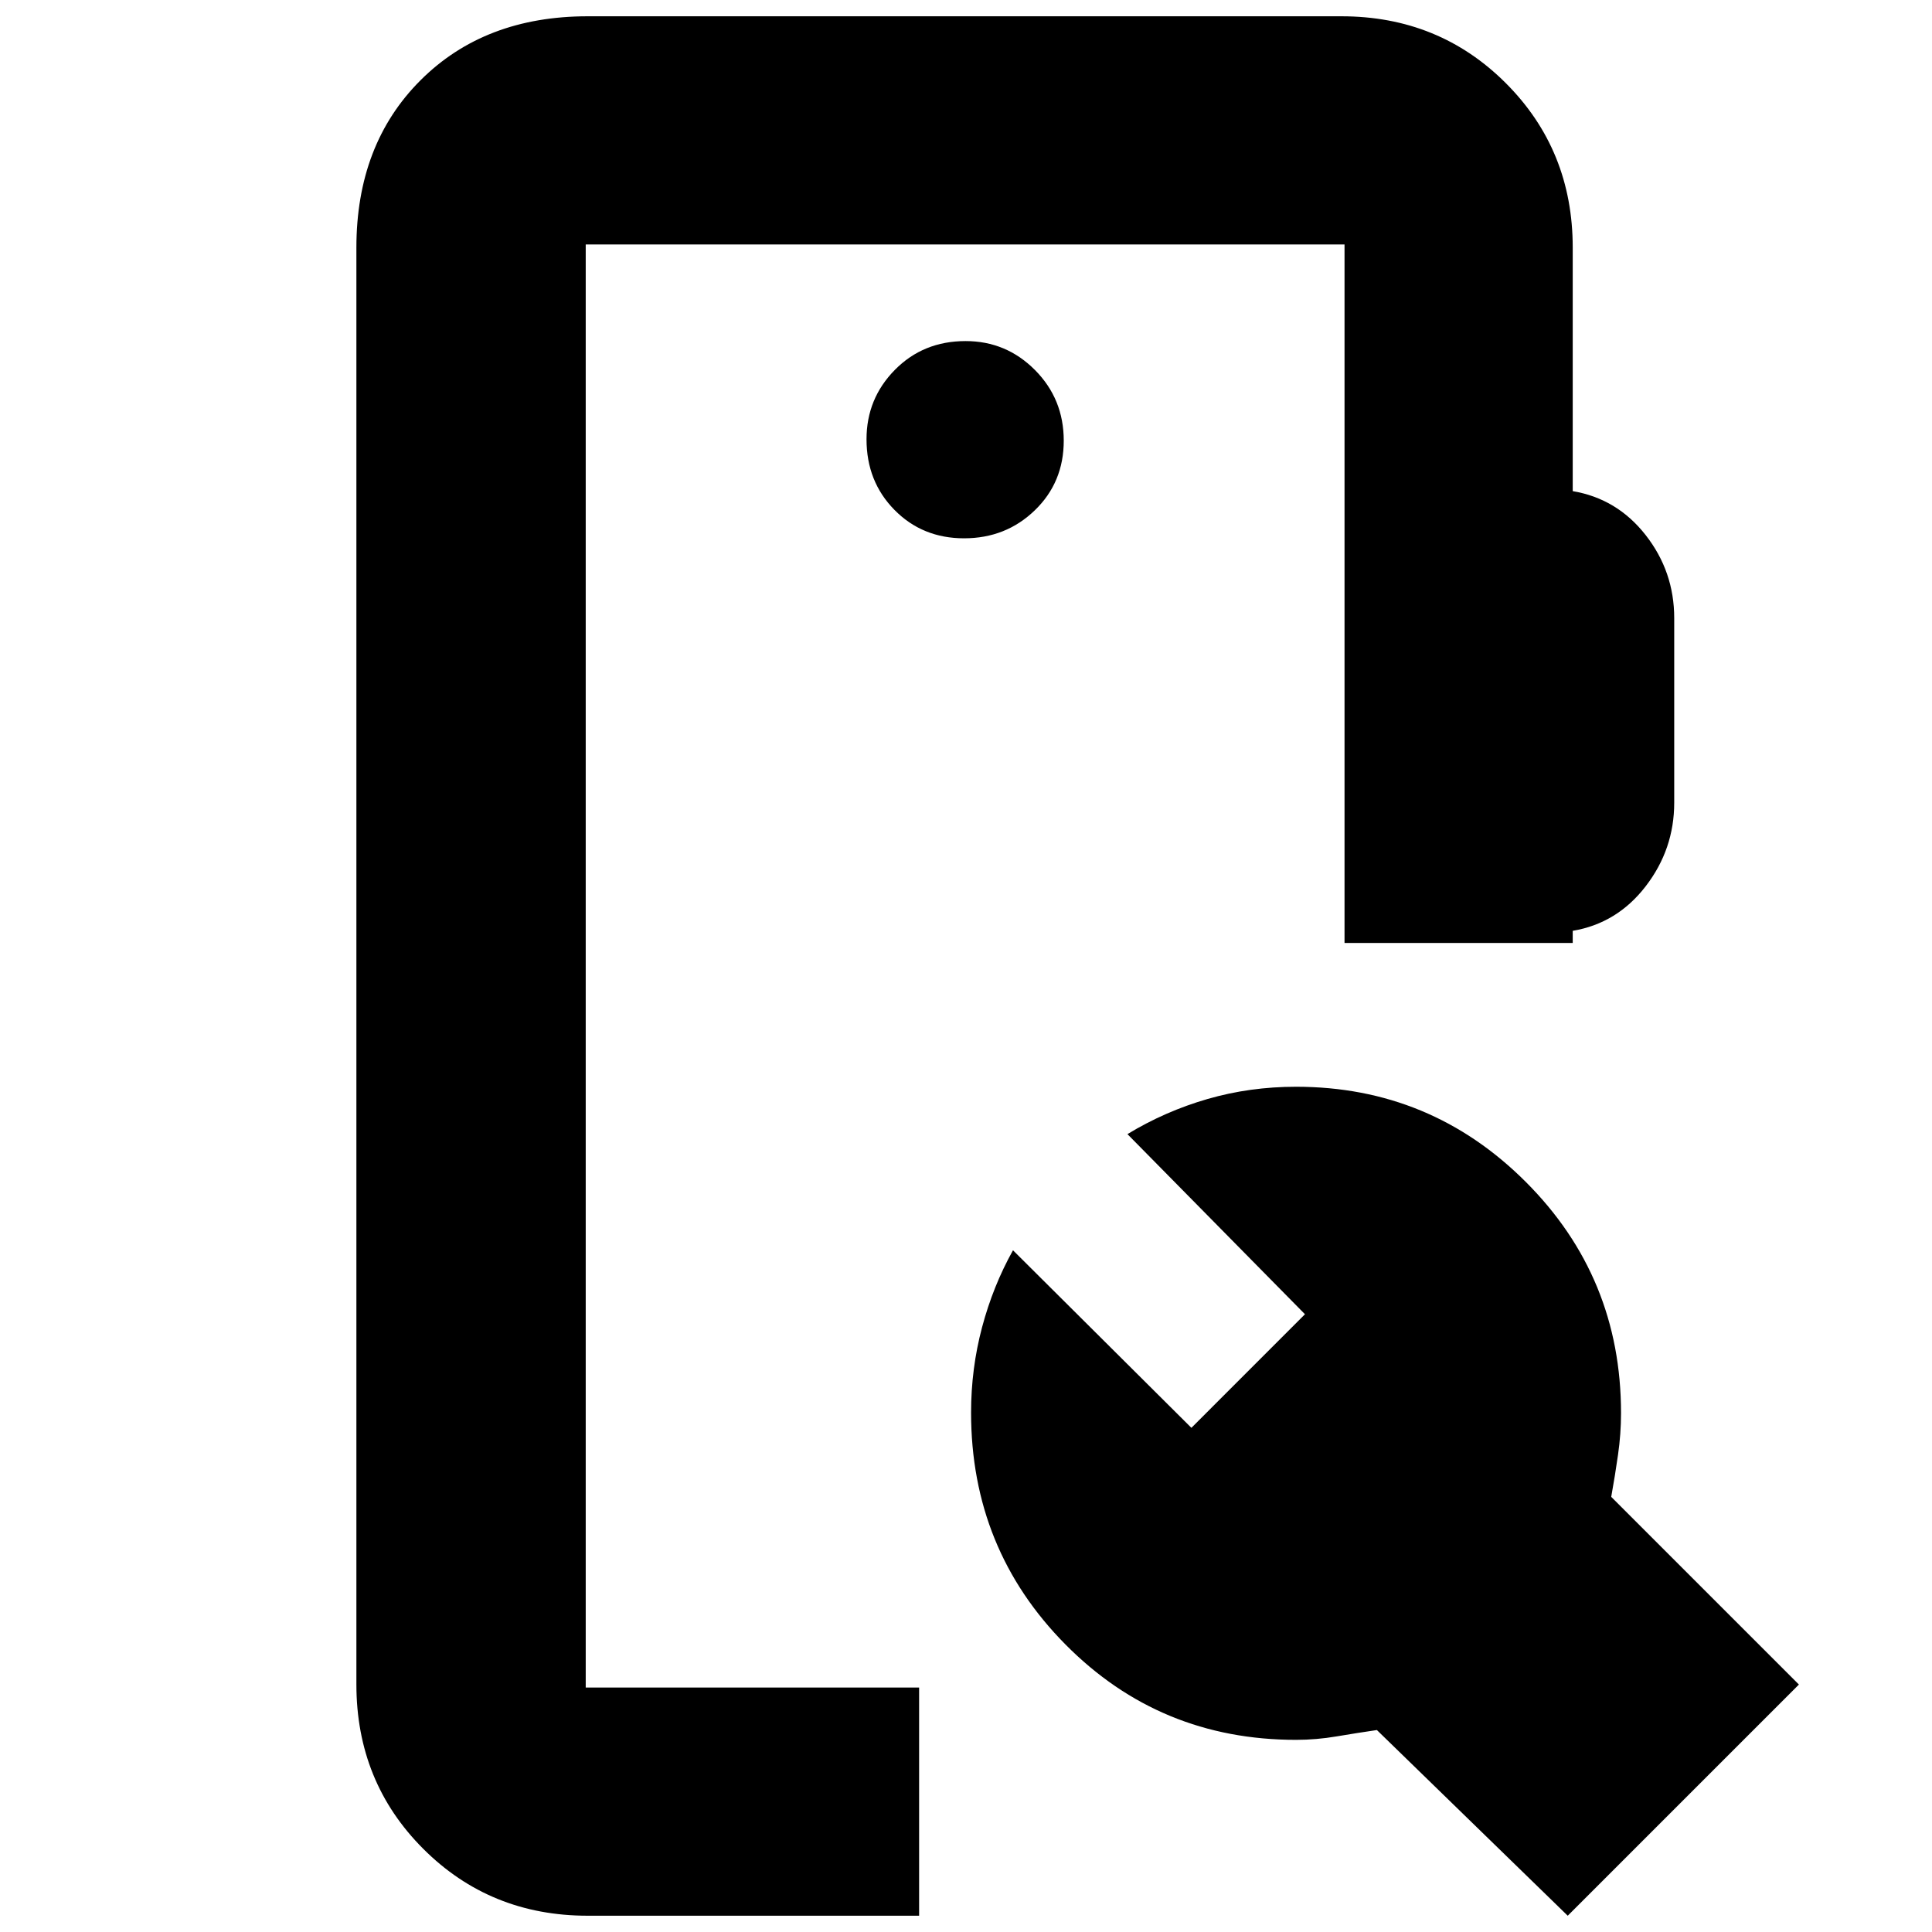 <svg xmlns="http://www.w3.org/2000/svg" height="20" viewBox="0 -960 960 960" width="20"><path d="M292.04-8.09q-48.48 0-81.72-33.23-33.23-33.24-33.23-81.72v-713.92q0-51.3 31.83-83.12 31.82-31.83 83.12-31.83h374.48q48.48 0 81.72 33.23 33.24 33.24 33.24 81.72v121q22.06 3.73 36.24 21.84 14.19 18.12 14.19 41.25v91.74q0 23.13-14.19 41.53-14.18 18.4-36.24 22.12v6.04H668.09v-347.08H291.04v717.04H456.7V-8.09H292.04Zm486.96 0-94.83-92.26q-9.87 1.44-19.97 3.15-10.1 1.72-20.2 1.72-67.66 0-114.57-47.38t-46.91-115.23q0-21.85 5.46-42.39 5.47-20.55 15.37-38.26L592-250.52l56.43-56.44-88.21-89.5q18.71-11.36 39.78-17.45 21.06-6.09 43.99-6.09 66.9 0 114.19 47.31 47.3 47.31 47.3 114.85 0 10.32-1.5 20.75-1.49 10.44-3.37 20.87l93.26 93.26L779-8.09ZM479.07-692.52q20.72 0 35.11-13.9 14.39-13.89 14.39-34.61t-14.29-35.1q-14.29-14.39-34.5-14.39-21.01 0-35.11 14.29-14.1 14.29-14.1 34.5 0 21 13.89 35.1 13.89 14.11 34.61 14.11ZM291.04-121.48v-717.04 717.04Z"/></svg>
